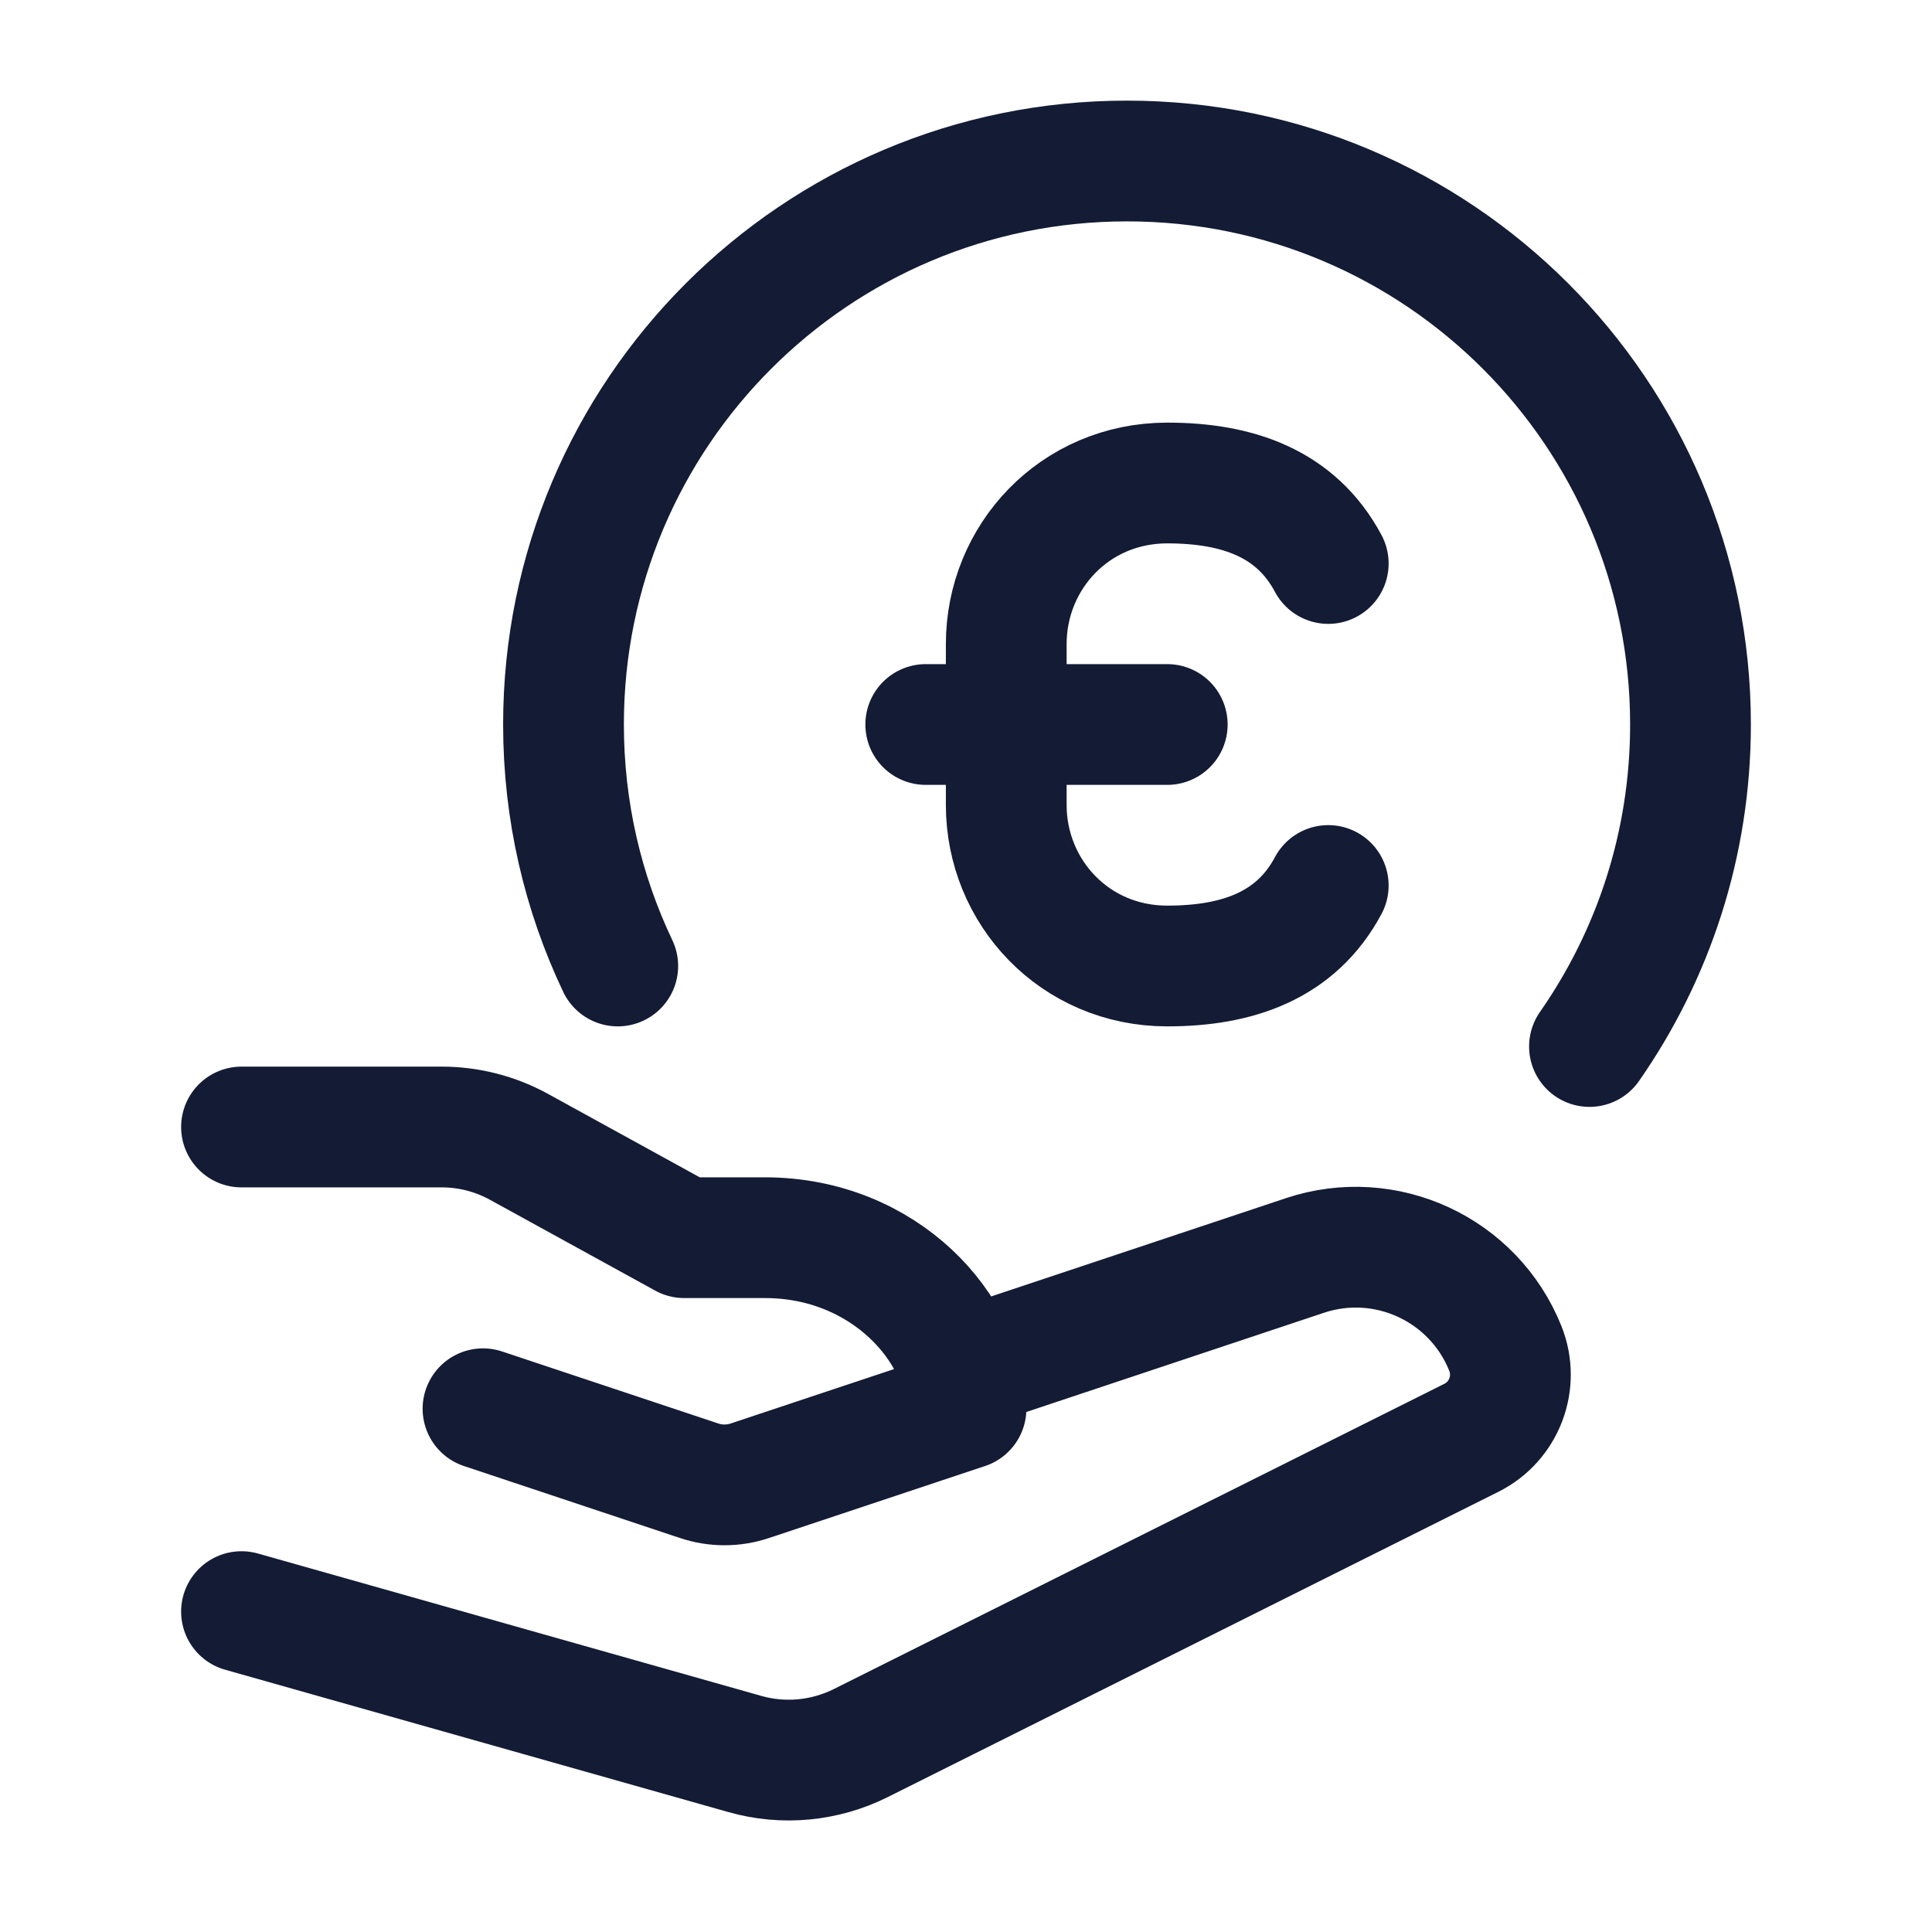 <svg width="24" height="24" viewBox="0 0 24 24" fill="none" xmlns="http://www.w3.org/2000/svg">
<path d="M19.745 13C20.536 11.866 21 10.487 21 9C21 5.134 17.866 2 14 2C10.134 2 7 5.134 7 9C7 10.074 7.242 11.091 7.674 12" stroke="#141B34" stroke-width="1.5" stroke-linecap="round" stroke-linejoin="round"/>
<path d="M3 14H5.486C5.823 14 6.155 14.085 6.45 14.248L8.5 15.375H9.5C11 15.375 12 16.524 12 17.5L9.316 18.394C9.111 18.463 8.889 18.463 8.684 18.394L6 17.5M11.999 17L16.21 15.596C17.215 15.261 18.306 15.768 18.7 16.751V16.751C18.869 17.174 18.686 17.657 18.278 17.861L10.693 21.653C10.246 21.876 9.733 21.925 9.254 21.789L3 20.02" stroke="#141B34" stroke-width="1.5" stroke-linecap="round" stroke-linejoin="round"/>
<path d="M16.5 7C16.1 6.25 15.37 6 14.5 6C13.349 6 12.5 6.921 12.5 8V10C12.5 11.079 13.349 12 14.5 12C15.37 12 16.1 11.75 16.5 11M11.5 9H14.5" stroke="#141B34" stroke-width="1.5" stroke-linecap="round" stroke-linejoin="round"/>
</svg>
